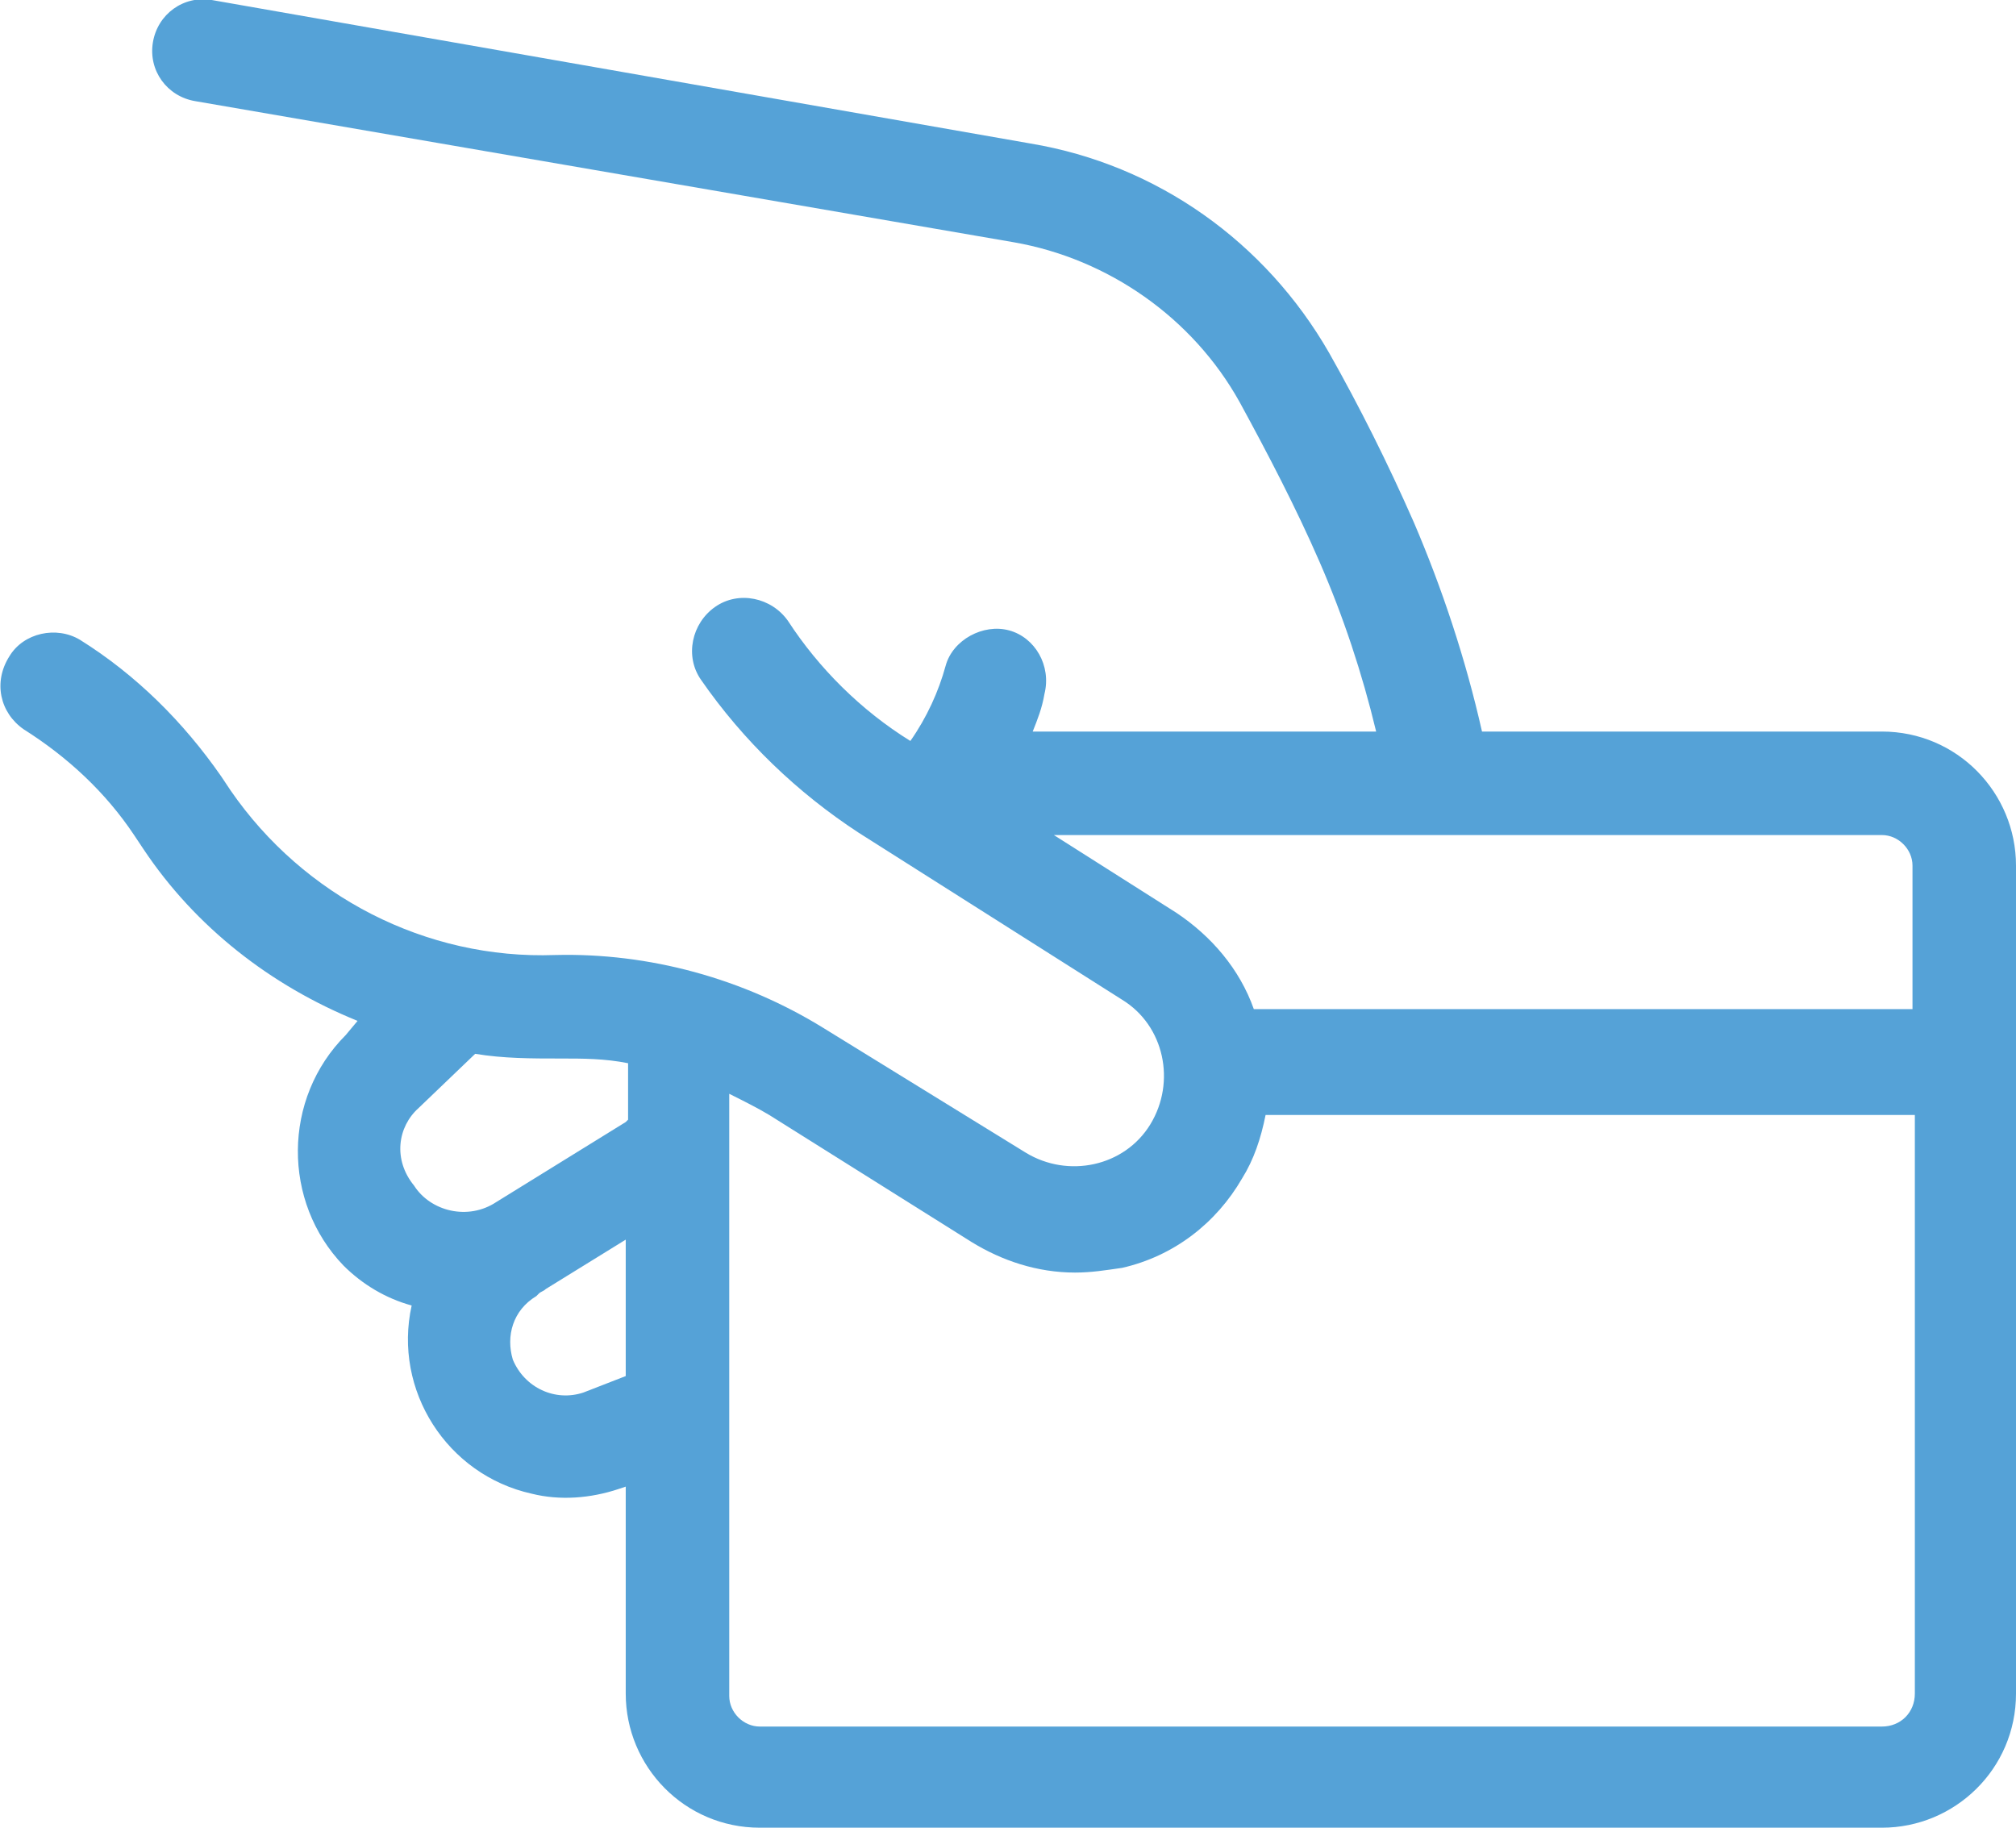 <?xml version="1.0" encoding="utf-8"?>
<!-- Generator: Adobe Illustrator 22.1.0, SVG Export Plug-In . SVG Version: 6.00 Build 0)  -->
<svg version="1.1" id="Layer_1" xmlns="http://www.w3.org/2000/svg" xmlns:xlink="http://www.w3.org/1999/xlink" x="0px" y="0px"
	 viewBox="0 0 85.7 77.7" style="enable-background:new 0 0 85.7 77.7;" xml:space="preserve">
<style type="text/css">
	.st0{fill:#55A2D7;}
</style>
<path class="st0" d="M80,31.1H63c-0.7-3.1-1.7-6.1-2.9-8.9c-1.1-2.5-2.3-4.9-3.6-7.2c-2.7-4.7-7.3-8-12.7-8.9L9,0
	C7.8-0.2,6.7,0.6,6.5,1.8C6.3,3,7.1,4.1,8.3,4.3l34.8,6c4,0.7,7.6,3.2,9.6,6.8c1.2,2.2,2.4,4.5,3.4,6.8c1,2.3,1.8,4.7,2.4,7.2H43.9
	c0.2-0.5,0.4-1,0.5-1.6c0.3-1.2-0.4-2.4-1.5-2.7s-2.4,0.4-2.7,1.5c-0.3,1.1-0.8,2.2-1.5,3.2c-2.1-1.3-3.9-3.1-5.2-5.1
	c-0.7-1-2.1-1.3-3.1-0.6c-1,0.7-1.3,2.1-0.6,3.1c1.8,2.6,4.1,4.8,6.7,6.5l11.2,7.1c1.8,1.1,2.3,3.5,1.2,5.3
	c-1.1,1.8-3.5,2.3-5.3,1.2l0,0L35,43.7c-3.4-2.1-7.4-3.2-11.4-3.1c-5.5,0.2-10.7-2.5-13.8-7L9.4,33c-1.6-2.3-3.6-4.3-6-5.8
	c-1-0.6-2.4-0.3-3,0.7C-0.3,29,0,30.3,1,31c1.9,1.2,3.5,2.7,4.7,4.5l0.4,0.6c2.2,3.3,5.4,5.8,9.1,7.3L14.7,44
	c-2.7,2.7-2.7,7.1-0.1,9.8c0.8,0.8,1.8,1.4,2.9,1.7c-0.8,3.6,1.5,7.2,5.1,8c1.2,0.3,2.5,0.2,3.7-0.2l0.3-0.1V72
	c0,3.1,2.5,5.7,5.7,5.7l0,0H80c3.1,0,5.7-2.5,5.7-5.7l0,0V36.8C85.7,33.7,83.2,31.1,80,31.1z M44.8,35.5H80c0.7,0,1.3,0.6,1.3,1.3
	v6.1h-28c-0.6-1.7-1.8-3.1-3.3-4.1L44.8,35.5z M17.8,47.1l2.4-2.3c1.2,0.2,2.4,0.2,3.6,0.2c1,0,1.9,0,2.9,0.2v2.4l-0.1,0.1l-5.5,3.4
	c-1.2,0.8-2.8,0.4-3.5-0.7C16.7,49.3,16.9,47.9,17.8,47.1L17.8,47.1z M24.8,59.2c-1.2,0.4-2.5-0.2-3-1.4c-0.3-1,0-2.1,1-2.7l0.1-0.1
	c0.1-0.1,0.2-0.1,0.3-0.2l3.4-2.1v5.8L24.8,59.2z M80,73.4H32.3c-0.7,0-1.3-0.6-1.3-1.3l0,0V46.5c0.6,0.3,1.2,0.6,1.7,0.9l8.6,5.4
	c1.3,0.8,2.8,1.3,4.4,1.3c0.7,0,1.3-0.1,2-0.2c2.2-0.5,4-1.9,5.1-3.8c0.5-0.8,0.8-1.7,1-2.7h27.6V72C81.4,72.8,80.8,73.4,80,73.4
	C80,73.4,80,73.4,80,73.4z"/>
</svg>
